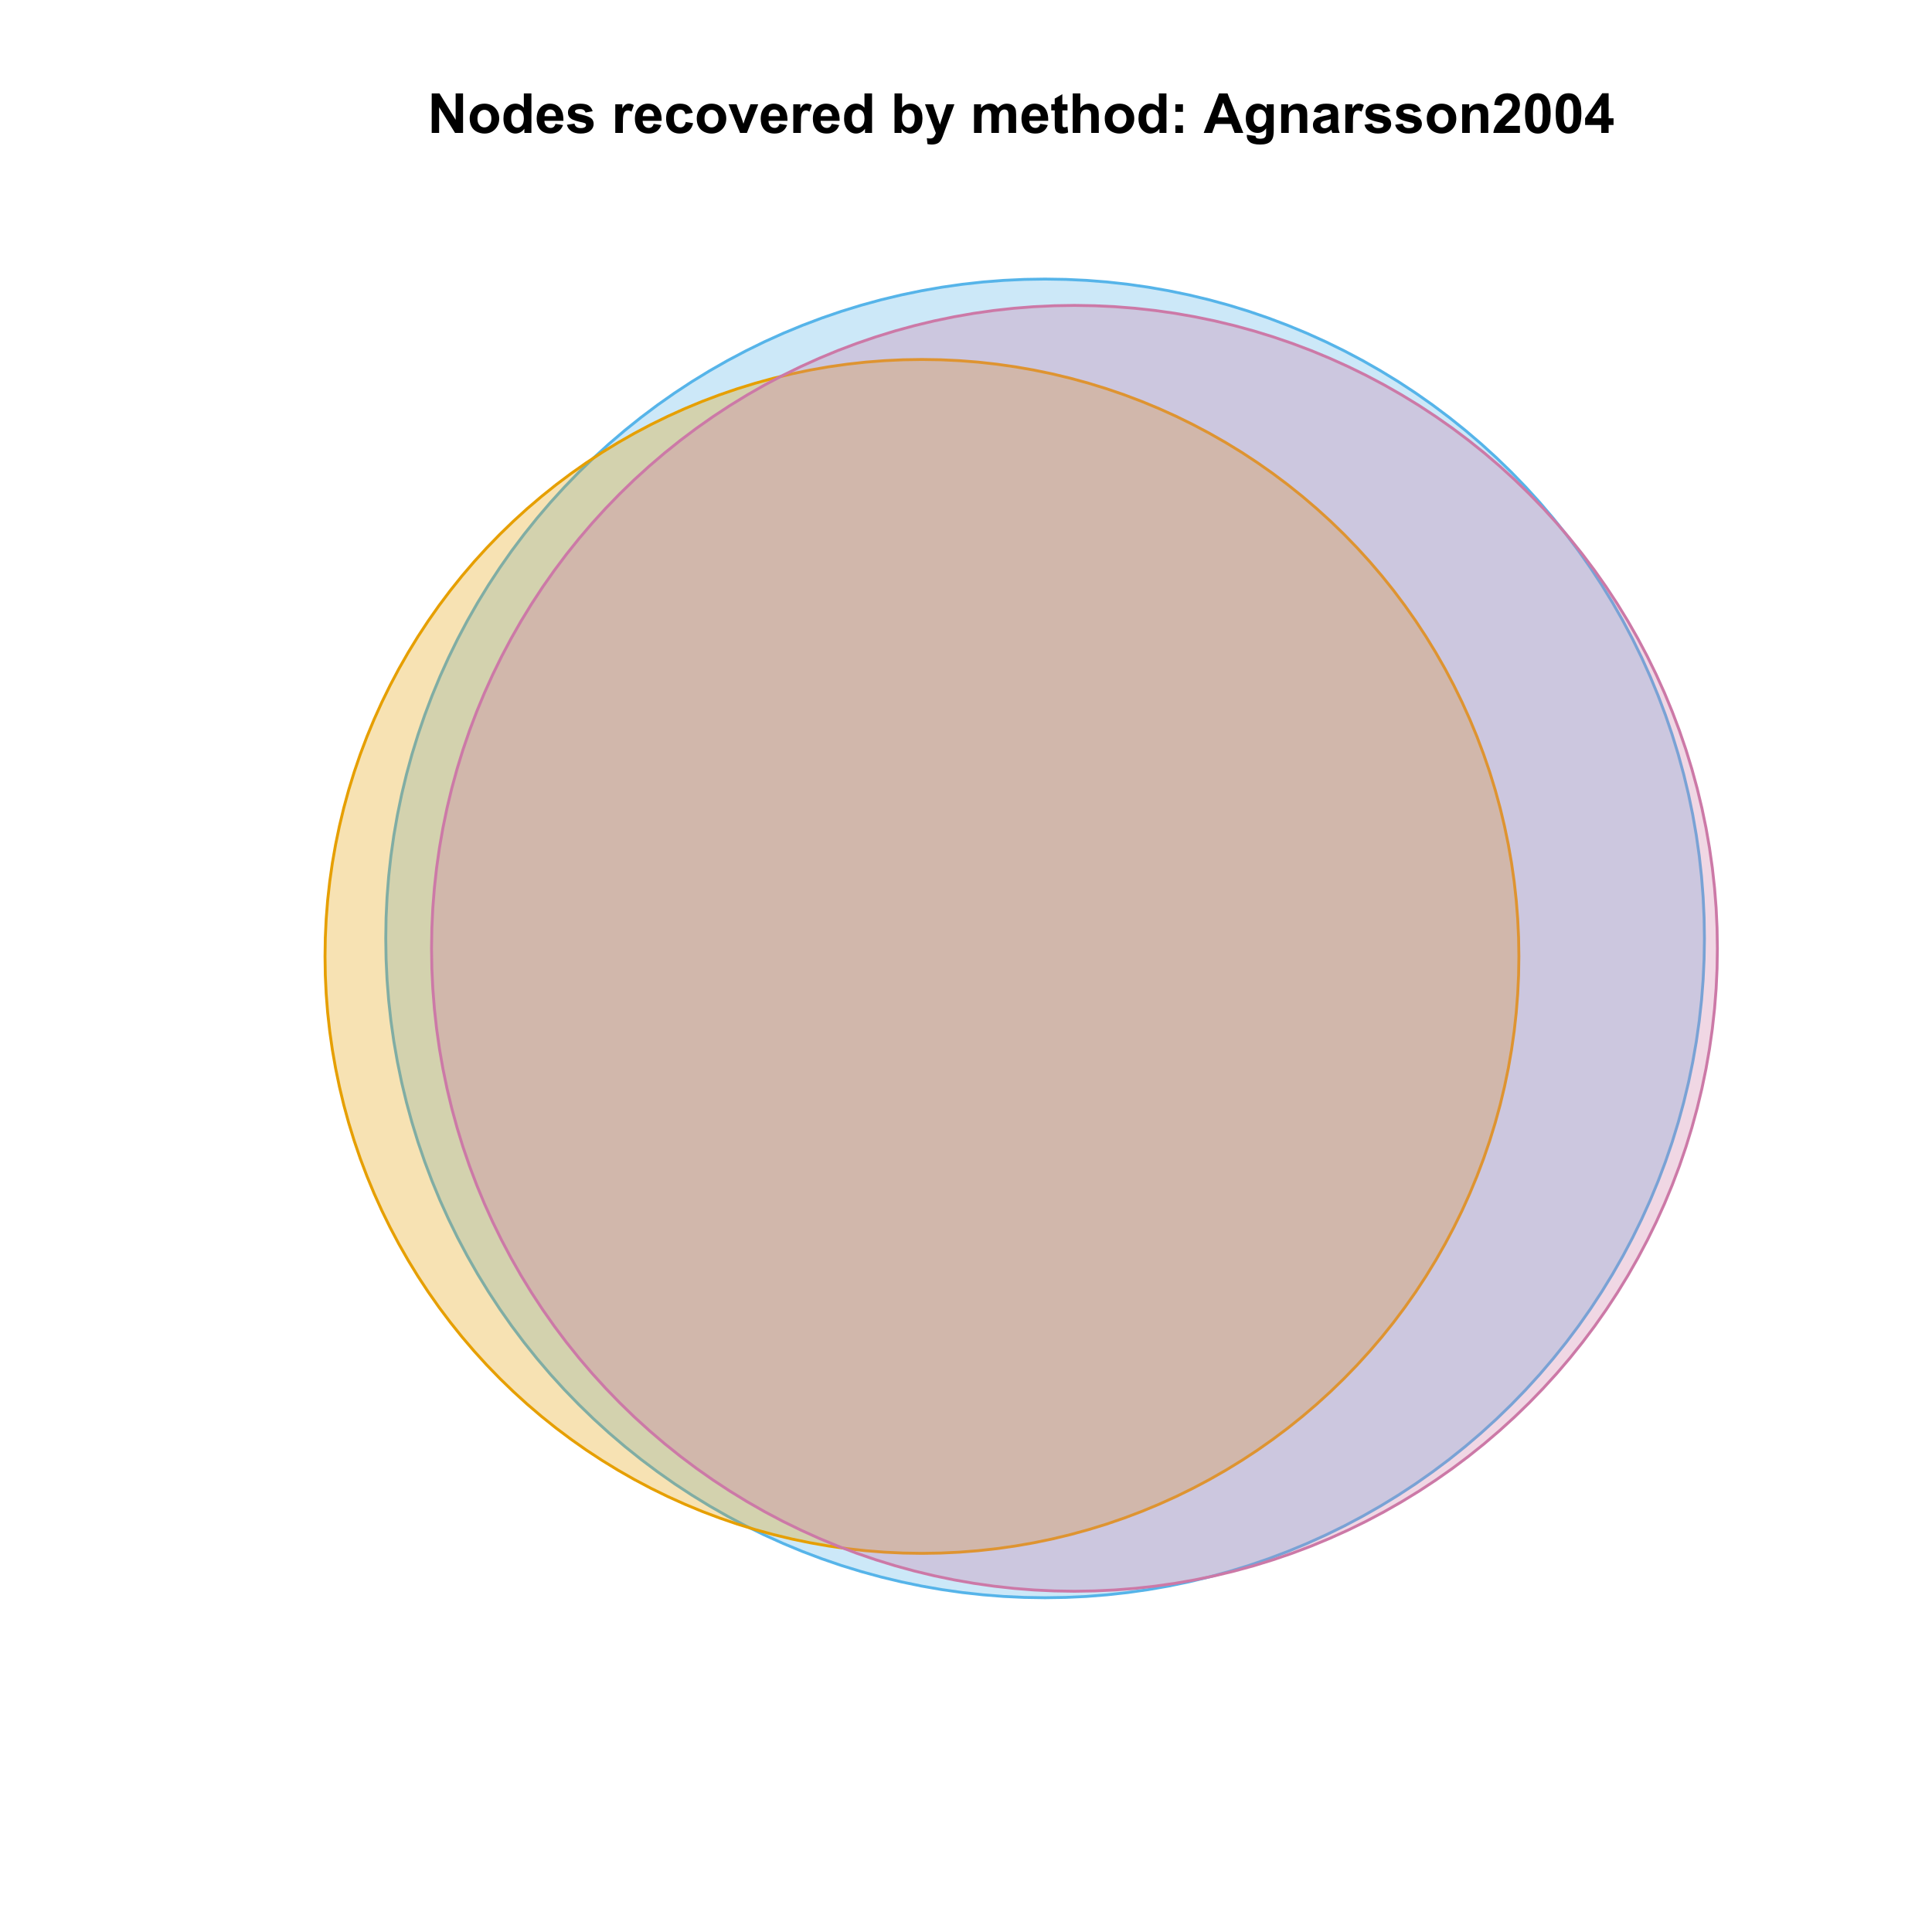 <?xml version="1.0" encoding="UTF-8"?>
<svg xmlns="http://www.w3.org/2000/svg" xmlns:xlink="http://www.w3.org/1999/xlink" width="504pt" height="504pt" viewBox="0 0 504 504" version="1.1">
<defs>
<g>
<symbol overflow="visible" id="glyph0-0">
<path style="stroke:none;" d="M 1.07 0 L 1.07 -10.309 L 3.094 -10.309 L 7.312 -3.426 L 7.312 -10.309 L 9.246 -10.309 L 9.246 0 L 7.156 0 L 3.004 -6.723 L 3.004 0 Z M 1.07 0 "/>
</symbol>
<symbol overflow="visible" id="glyph0-1">
<path style="stroke:none;" d="M 0.578 -3.84 C 0.574 -4.492 0.734 -5.129 1.062 -5.742 C 1.383 -6.355 1.84 -6.824 2.434 -7.148 C 3.023 -7.473 3.688 -7.633 4.422 -7.637 C 5.551 -7.633 6.477 -7.266 7.199 -6.535 C 7.918 -5.797 8.277 -4.871 8.281 -3.754 C 8.277 -2.621 7.914 -1.684 7.188 -0.945 C 6.457 -0.203 5.539 0.164 4.438 0.168 C 3.75 0.164 3.098 0.012 2.477 -0.293 C 1.855 -0.602 1.383 -1.055 1.062 -1.652 C 0.734 -2.25 0.574 -2.977 0.578 -3.84 Z M 2.602 -3.734 C 2.602 -2.988 2.777 -2.422 3.129 -2.031 C 3.48 -1.637 3.914 -1.441 4.43 -1.441 C 4.945 -1.441 5.375 -1.637 5.727 -2.031 C 6.07 -2.422 6.246 -2.992 6.25 -3.746 C 6.246 -4.473 6.07 -5.035 5.727 -5.434 C 5.375 -5.824 4.945 -6.023 4.43 -6.027 C 3.914 -6.023 3.48 -5.824 3.129 -5.434 C 2.777 -5.035 2.602 -4.469 2.602 -3.734 Z M 2.602 -3.734 "/>
</symbol>
<symbol overflow="visible" id="glyph0-2">
<path style="stroke:none;" d="M 7.883 0 L 6.047 0 L 6.047 -1.098 C 5.742 -0.668 5.379 -0.352 4.965 -0.145 C 4.547 0.062 4.129 0.164 3.711 0.168 C 2.852 0.164 2.117 -0.18 1.508 -0.867 C 0.891 -1.559 0.586 -2.523 0.59 -3.762 C 0.586 -5.027 0.883 -5.988 1.48 -6.648 C 2.074 -7.305 2.828 -7.633 3.742 -7.637 C 4.574 -7.633 5.297 -7.285 5.906 -6.594 L 5.906 -10.309 L 7.883 -10.309 Z M 2.609 -3.895 C 2.605 -3.094 2.715 -2.516 2.938 -2.164 C 3.254 -1.645 3.699 -1.387 4.273 -1.391 C 4.727 -1.387 5.113 -1.582 5.434 -1.969 C 5.75 -2.355 5.91 -2.934 5.914 -3.707 C 5.91 -4.562 5.758 -5.18 5.449 -5.559 C 5.137 -5.934 4.738 -6.121 4.262 -6.125 C 3.789 -6.121 3.398 -5.938 3.082 -5.566 C 2.766 -5.191 2.605 -4.633 2.609 -3.895 Z M 2.609 -3.895 "/>
</symbol>
<symbol overflow="visible" id="glyph0-3">
<path style="stroke:none;" d="M 5.359 -2.375 L 7.328 -2.047 C 7.07 -1.32 6.668 -0.773 6.125 -0.398 C 5.578 -0.023 4.898 0.164 4.078 0.168 C 2.777 0.164 1.816 -0.258 1.195 -1.105 C 0.703 -1.781 0.457 -2.637 0.457 -3.676 C 0.457 -4.91 0.777 -5.883 1.426 -6.586 C 2.07 -7.285 2.891 -7.633 3.883 -7.637 C 4.988 -7.633 5.863 -7.266 6.508 -6.535 C 7.148 -5.797 7.457 -4.676 7.434 -3.164 L 2.48 -3.164 C 2.492 -2.578 2.652 -2.121 2.961 -1.797 C 3.262 -1.469 3.641 -1.305 4.098 -1.309 C 4.402 -1.305 4.664 -1.391 4.879 -1.559 C 5.086 -1.727 5.246 -1.996 5.359 -2.375 Z M 5.469 -4.375 C 5.453 -4.941 5.309 -5.375 5.027 -5.676 C 4.746 -5.973 4.402 -6.121 4 -6.125 C 3.566 -6.121 3.211 -5.965 2.934 -5.652 C 2.648 -5.336 2.508 -4.91 2.516 -4.375 Z M 5.469 -4.375 "/>
</symbol>
<symbol overflow="visible" id="glyph0-4">
<path style="stroke:none;" d="M 0.336 -2.129 L 2.32 -2.434 C 2.402 -2.043 2.57 -1.75 2.832 -1.555 C 3.086 -1.352 3.449 -1.254 3.918 -1.258 C 4.426 -1.254 4.809 -1.348 5.07 -1.539 C 5.238 -1.668 5.324 -1.844 5.328 -2.066 C 5.324 -2.215 5.277 -2.34 5.188 -2.441 C 5.086 -2.531 4.867 -2.617 4.527 -2.699 C 2.93 -3.047 1.918 -3.367 1.496 -3.664 C 0.902 -4.062 0.609 -4.625 0.613 -5.344 C 0.609 -5.988 0.863 -6.531 1.379 -6.973 C 1.887 -7.414 2.68 -7.633 3.754 -7.637 C 4.773 -7.633 5.531 -7.469 6.031 -7.137 C 6.523 -6.801 6.867 -6.309 7.059 -5.66 L 5.195 -5.316 C 5.113 -5.602 4.961 -5.824 4.742 -5.98 C 4.516 -6.133 4.199 -6.211 3.789 -6.215 C 3.266 -6.211 2.895 -6.137 2.672 -5.996 C 2.52 -5.891 2.441 -5.758 2.445 -5.598 C 2.441 -5.453 2.508 -5.336 2.645 -5.238 C 2.816 -5.105 3.434 -4.918 4.488 -4.684 C 5.539 -4.441 6.273 -4.148 6.695 -3.805 C 7.105 -3.449 7.312 -2.961 7.312 -2.336 C 7.312 -1.648 7.023 -1.059 6.453 -0.57 C 5.879 -0.078 5.035 0.164 3.918 0.168 C 2.898 0.164 2.094 -0.039 1.5 -0.449 C 0.906 -0.859 0.516 -1.418 0.336 -2.129 Z M 0.336 -2.129 "/>
</symbol>
<symbol overflow="visible" id="glyph0-5">
<path style="stroke:none;" d=""/>
</symbol>
<symbol overflow="visible" id="glyph0-6">
<path style="stroke:none;" d="M 2.926 0 L 0.949 0 L 0.949 -7.469 L 2.785 -7.469 L 2.785 -6.406 C 3.094 -6.902 3.375 -7.234 3.629 -7.395 C 3.879 -7.555 4.164 -7.633 4.484 -7.637 C 4.93 -7.633 5.363 -7.508 5.785 -7.262 L 5.176 -5.539 C 4.84 -5.75 4.531 -5.859 4.246 -5.863 C 3.969 -5.859 3.734 -5.781 3.543 -5.633 C 3.348 -5.477 3.195 -5.203 3.09 -4.809 C 2.977 -4.406 2.922 -3.57 2.926 -2.305 Z M 2.926 0 "/>
</symbol>
<symbol overflow="visible" id="glyph0-7">
<path style="stroke:none;" d="M 7.543 -5.258 L 5.598 -4.906 C 5.527 -5.293 5.379 -5.586 5.148 -5.785 C 4.914 -5.98 4.613 -6.082 4.246 -6.082 C 3.75 -6.082 3.355 -5.91 3.066 -5.57 C 2.77 -5.23 2.625 -4.664 2.629 -3.867 C 2.625 -2.98 2.773 -2.352 3.074 -1.988 C 3.371 -1.621 3.77 -1.441 4.273 -1.441 C 4.645 -1.441 4.953 -1.547 5.195 -1.762 C 5.434 -1.973 5.602 -2.34 5.703 -2.863 L 7.645 -2.531 C 7.438 -1.641 7.051 -0.965 6.48 -0.512 C 5.91 -0.059 5.145 0.164 4.184 0.168 C 3.09 0.164 2.219 -0.176 1.57 -0.863 C 0.922 -1.551 0.598 -2.508 0.598 -3.727 C 0.598 -4.957 0.922 -5.914 1.574 -6.605 C 2.223 -7.289 3.105 -7.633 4.219 -7.637 C 5.125 -7.633 5.848 -7.438 6.387 -7.047 C 6.922 -6.652 7.305 -6.055 7.543 -5.258 Z M 7.543 -5.258 "/>
</symbol>
<symbol overflow="visible" id="glyph0-8">
<path style="stroke:none;" d="M 3.086 0 L 0.078 -7.469 L 2.152 -7.469 L 3.559 -3.656 L 3.965 -2.383 C 4.07 -2.703 4.137 -2.918 4.168 -3.023 C 4.23 -3.234 4.301 -3.445 4.379 -3.656 L 5.801 -7.469 L 7.832 -7.469 L 4.867 0 Z M 3.086 0 "/>
</symbol>
<symbol overflow="visible" id="glyph0-9">
<path style="stroke:none;" d="M 0.949 0 L 0.949 -10.309 L 2.926 -10.309 L 2.926 -6.594 C 3.531 -7.285 4.254 -7.633 5.09 -7.637 C 5.996 -7.633 6.75 -7.305 7.348 -6.648 C 7.941 -5.988 8.238 -5.043 8.242 -3.812 C 8.238 -2.535 7.934 -1.551 7.328 -0.863 C 6.719 -0.176 5.98 0.164 5.117 0.168 C 4.688 0.164 4.27 0.059 3.855 -0.152 C 3.441 -0.363 3.082 -0.676 2.785 -1.098 L 2.785 0 Z M 2.91 -3.895 C 2.906 -3.117 3.027 -2.547 3.277 -2.18 C 3.613 -1.652 4.07 -1.387 4.641 -1.391 C 5.074 -1.387 5.445 -1.574 5.754 -1.949 C 6.059 -2.32 6.211 -2.906 6.215 -3.711 C 6.211 -4.562 6.055 -5.18 5.75 -5.559 C 5.438 -5.934 5.043 -6.121 4.562 -6.125 C 4.086 -6.121 3.691 -5.938 3.379 -5.57 C 3.062 -5.199 2.906 -4.641 2.91 -3.895 Z M 2.91 -3.895 "/>
</symbol>
<symbol overflow="visible" id="glyph0-10">
<path style="stroke:none;" d="M 0.098 -7.469 L 2.199 -7.469 L 3.988 -2.164 L 5.73 -7.469 L 7.777 -7.469 L 5.141 -0.281 L 4.668 1.02 C 4.492 1.453 4.328 1.785 4.172 2.016 C 4.016 2.246 3.832 2.434 3.629 2.578 C 3.422 2.719 3.172 2.828 2.879 2.91 C 2.578 2.988 2.242 3.027 1.871 3.031 C 1.488 3.027 1.117 2.988 0.754 2.91 L 0.578 1.363 C 0.883 1.422 1.16 1.453 1.414 1.457 C 1.867 1.453 2.207 1.316 2.43 1.051 C 2.648 0.777 2.816 0.434 2.938 0.02 Z M 0.098 -7.469 "/>
</symbol>
<symbol overflow="visible" id="glyph0-11">
<path style="stroke:none;" d="M 0.887 -7.469 L 2.707 -7.469 L 2.707 -6.449 C 3.355 -7.238 4.129 -7.633 5.035 -7.637 C 5.508 -7.633 5.922 -7.535 6.277 -7.34 C 6.625 -7.141 6.914 -6.844 7.145 -6.449 C 7.469 -6.844 7.824 -7.141 8.203 -7.34 C 8.582 -7.535 8.988 -7.633 9.422 -7.637 C 9.969 -7.633 10.43 -7.523 10.812 -7.301 C 11.188 -7.078 11.473 -6.75 11.664 -6.32 C 11.797 -6 11.863 -5.484 11.867 -4.773 L 11.867 0 L 9.895 0 L 9.895 -4.27 C 9.891 -5.008 9.82 -5.484 9.688 -5.703 C 9.5 -5.98 9.219 -6.121 8.844 -6.125 C 8.562 -6.121 8.305 -6.039 8.062 -5.871 C 7.82 -5.699 7.645 -5.449 7.535 -5.129 C 7.426 -4.801 7.371 -4.289 7.375 -3.586 L 7.375 0 L 5.398 0 L 5.398 -4.094 C 5.395 -4.816 5.359 -5.285 5.293 -5.5 C 5.219 -5.707 5.109 -5.863 4.965 -5.969 C 4.816 -6.07 4.617 -6.121 4.367 -6.125 C 4.059 -6.121 3.785 -6.039 3.543 -5.879 C 3.297 -5.711 3.121 -5.477 3.02 -5.168 C 2.91 -4.855 2.859 -4.34 2.863 -3.629 L 2.863 0 L 0.887 0 Z M 0.887 -7.469 "/>
</symbol>
<symbol overflow="visible" id="glyph0-12">
<path style="stroke:none;" d="M 4.457 -7.469 L 4.457 -5.891 L 3.109 -5.891 L 3.109 -2.883 C 3.105 -2.273 3.117 -1.918 3.145 -1.816 C 3.168 -1.715 3.227 -1.629 3.32 -1.566 C 3.41 -1.496 3.523 -1.465 3.656 -1.469 C 3.836 -1.465 4.098 -1.527 4.449 -1.66 L 4.621 -0.125 C 4.156 0.07 3.637 0.164 3.059 0.168 C 2.699 0.164 2.375 0.105 2.094 -0.012 C 1.805 -0.129 1.598 -0.281 1.465 -0.473 C 1.332 -0.66 1.238 -0.918 1.188 -1.246 C 1.145 -1.473 1.125 -1.938 1.125 -2.637 L 1.125 -5.891 L 0.219 -5.891 L 0.219 -7.469 L 1.125 -7.469 L 1.125 -8.949 L 3.109 -10.105 L 3.109 -7.469 Z M 4.457 -7.469 "/>
</symbol>
<symbol overflow="visible" id="glyph0-13">
<path style="stroke:none;" d="M 3.004 -10.309 L 3.004 -6.52 C 3.637 -7.262 4.398 -7.633 5.289 -7.637 C 5.738 -7.633 6.148 -7.551 6.516 -7.383 C 6.883 -7.211 7.156 -6.992 7.344 -6.734 C 7.523 -6.469 7.652 -6.18 7.723 -5.863 C 7.789 -5.543 7.82 -5.047 7.824 -4.379 L 7.824 0 L 5.852 0 L 5.852 -3.945 C 5.848 -4.723 5.809 -5.219 5.738 -5.434 C 5.66 -5.641 5.527 -5.809 5.34 -5.938 C 5.145 -6.059 4.906 -6.121 4.625 -6.125 C 4.293 -6.121 4 -6.043 3.746 -5.883 C 3.484 -5.723 3.297 -5.48 3.18 -5.164 C 3.059 -4.84 3 -4.367 3.004 -3.742 L 3.004 0 L 1.027 0 L 1.027 -10.309 Z M 3.004 -10.309 "/>
</symbol>
<symbol overflow="visible" id="glyph0-14">
<path style="stroke:none;" d="M 1.414 -5.492 L 1.414 -7.469 L 3.391 -7.469 L 3.391 -5.492 Z M 1.414 0 L 1.414 -1.977 L 3.391 -1.977 L 3.391 0 Z M 1.414 0 "/>
</symbol>
<symbol overflow="visible" id="glyph0-15">
<path style="stroke:none;" d="M 10.344 0 L 8.078 0 L 7.18 -2.34 L 3.059 -2.34 L 2.207 0 L 0 0 L 4.016 -10.309 L 6.215 -10.309 Z M 6.512 -4.078 L 5.09 -7.902 L 3.699 -4.078 Z M 6.512 -4.078 "/>
</symbol>
<symbol overflow="visible" id="glyph0-16">
<path style="stroke:none;" d="M 0.852 0.492 L 3.109 0.766 C 3.145 1.027 3.23 1.207 3.367 1.309 C 3.551 1.445 3.848 1.516 4.254 1.52 C 4.77 1.516 5.156 1.438 5.414 1.285 C 5.586 1.18 5.715 1.016 5.809 0.789 C 5.863 0.621 5.895 0.32 5.898 -0.121 L 5.898 -1.211 C 5.305 -0.402 4.559 0 3.664 0 C 2.656 0 1.863 -0.422 1.281 -1.273 C 0.816 -1.938 0.586 -2.773 0.59 -3.777 C 0.586 -5.023 0.887 -5.98 1.492 -6.645 C 2.094 -7.305 2.844 -7.633 3.742 -7.637 C 4.66 -7.633 5.422 -7.227 6.027 -6.418 L 6.027 -7.469 L 7.875 -7.469 L 7.875 -0.766 C 7.875 0.113 7.801 0.77 7.656 1.207 C 7.508 1.645 7.305 1.984 7.043 2.234 C 6.781 2.48 6.43 2.676 5.992 2.82 C 5.551 2.957 4.996 3.027 4.332 3.031 C 3.062 3.027 2.164 2.812 1.637 2.379 C 1.105 1.945 0.844 1.395 0.844 0.73 C 0.844 0.664 0.844 0.586 0.852 0.492 Z M 2.617 -3.887 C 2.613 -3.09 2.766 -2.512 3.074 -2.148 C 3.379 -1.777 3.758 -1.594 4.211 -1.598 C 4.691 -1.594 5.098 -1.781 5.434 -2.16 C 5.762 -2.535 5.93 -3.094 5.934 -3.84 C 5.93 -4.609 5.77 -5.184 5.453 -5.562 C 5.133 -5.934 4.73 -6.121 4.246 -6.125 C 3.77 -6.121 3.379 -5.938 3.074 -5.57 C 2.766 -5.199 2.613 -4.637 2.617 -3.887 Z M 2.617 -3.887 "/>
</symbol>
<symbol overflow="visible" id="glyph0-17">
<path style="stroke:none;" d="M 7.824 0 L 5.852 0 L 5.852 -3.812 C 5.848 -4.613 5.805 -5.133 5.723 -5.375 C 5.637 -5.609 5.5 -5.793 5.312 -5.926 C 5.121 -6.055 4.891 -6.121 4.625 -6.125 C 4.281 -6.121 3.977 -6.027 3.703 -5.844 C 3.43 -5.652 3.242 -5.406 3.145 -5.098 C 3.043 -4.785 2.992 -4.211 2.996 -3.383 L 2.996 0 L 1.02 0 L 1.02 -7.469 L 2.855 -7.469 L 2.855 -6.371 C 3.504 -7.211 4.324 -7.633 5.316 -7.637 C 5.746 -7.633 6.145 -7.555 6.508 -7.398 C 6.867 -7.238 7.141 -7.039 7.328 -6.797 C 7.512 -6.555 7.641 -6.277 7.715 -5.969 C 7.785 -5.656 7.82 -5.215 7.824 -4.641 Z M 7.824 0 "/>
</symbol>
<symbol overflow="visible" id="glyph0-18">
<path style="stroke:none;" d="M 2.512 -5.188 L 0.719 -5.512 C 0.918 -6.23 1.266 -6.766 1.758 -7.113 C 2.25 -7.461 2.98 -7.633 3.953 -7.637 C 4.832 -7.633 5.488 -7.531 5.918 -7.324 C 6.348 -7.113 6.648 -6.848 6.828 -6.527 C 7 -6.207 7.09 -5.617 7.094 -4.762 L 7.074 -2.453 C 7.07 -1.793 7.102 -1.309 7.168 -1 C 7.227 -0.688 7.348 -0.355 7.523 0 L 5.57 0 C 5.516 -0.129 5.453 -0.32 5.379 -0.582 C 5.344 -0.695 5.32 -0.773 5.309 -0.816 C 4.969 -0.484 4.605 -0.238 4.223 -0.078 C 3.836 0.086 3.426 0.164 2.996 0.168 C 2.223 0.164 1.617 -0.043 1.176 -0.457 C 0.73 -0.871 0.508 -1.398 0.512 -2.039 C 0.508 -2.461 0.609 -2.836 0.812 -3.168 C 1.012 -3.496 1.293 -3.75 1.66 -3.926 C 2.02 -4.102 2.547 -4.254 3.234 -4.387 C 4.156 -4.559 4.793 -4.719 5.152 -4.871 L 5.152 -5.07 C 5.148 -5.445 5.055 -5.719 4.871 -5.883 C 4.68 -6.043 4.328 -6.121 3.812 -6.125 C 3.457 -6.121 3.184 -6.055 2.988 -5.918 C 2.789 -5.777 2.629 -5.531 2.512 -5.188 Z M 5.152 -3.586 C 4.895 -3.5 4.496 -3.398 3.949 -3.285 C 3.402 -3.164 3.043 -3.047 2.875 -2.938 C 2.613 -2.75 2.484 -2.52 2.488 -2.242 C 2.484 -1.965 2.586 -1.727 2.797 -1.523 C 3 -1.32 3.266 -1.219 3.586 -1.223 C 3.941 -1.219 4.281 -1.336 4.605 -1.574 C 4.844 -1.75 5 -1.969 5.078 -2.23 C 5.125 -2.395 5.148 -2.715 5.152 -3.191 Z M 5.152 -3.586 "/>
</symbol>
<symbol overflow="visible" id="glyph0-19">
<path style="stroke:none;" d="M 7.285 -1.836 L 7.285 0 L 0.359 0 C 0.43 -0.691 0.656 -1.348 1.035 -1.969 C 1.406 -2.59 2.145 -3.414 3.254 -4.445 C 4.141 -5.27 4.688 -5.832 4.895 -6.133 C 5.16 -6.535 5.297 -6.938 5.301 -7.34 C 5.297 -7.777 5.18 -8.117 4.945 -8.355 C 4.707 -8.59 4.379 -8.707 3.965 -8.711 C 3.551 -8.707 3.223 -8.582 2.98 -8.336 C 2.734 -8.086 2.594 -7.676 2.559 -7.102 L 0.59 -7.297 C 0.703 -8.383 1.07 -9.164 1.691 -9.641 C 2.309 -10.109 3.082 -10.348 4.016 -10.352 C 5.027 -10.348 5.828 -10.074 6.41 -9.527 C 6.992 -8.977 7.281 -8.293 7.285 -7.48 C 7.281 -7.016 7.199 -6.574 7.035 -6.156 C 6.867 -5.734 6.602 -5.293 6.242 -4.836 C 6 -4.527 5.57 -4.09 4.949 -3.52 C 4.324 -2.945 3.93 -2.566 3.766 -2.383 C 3.598 -2.191 3.461 -2.008 3.359 -1.836 Z M 7.285 -1.836 "/>
</symbol>
<symbol overflow="visible" id="glyph0-20">
<path style="stroke:none;" d="M 3.953 -10.352 C 4.949 -10.348 5.73 -9.992 6.293 -9.281 C 6.961 -8.438 7.293 -7.035 7.297 -5.082 C 7.293 -3.129 6.957 -1.73 6.285 -0.879 C 5.727 -0.176 4.949 0.176 3.953 0.176 C 2.945 0.176 2.137 -0.207 1.523 -0.98 C 0.91 -1.746 0.602 -3.121 0.605 -5.105 C 0.602 -7.043 0.941 -8.441 1.617 -9.297 C 2.172 -9.996 2.949 -10.348 3.953 -10.352 Z M 3.953 -8.711 C 3.711 -8.707 3.496 -8.629 3.312 -8.48 C 3.121 -8.324 2.977 -8.055 2.875 -7.664 C 2.738 -7.152 2.672 -6.289 2.672 -5.082 C 2.672 -3.871 2.73 -3.043 2.855 -2.59 C 2.973 -2.137 3.129 -1.836 3.316 -1.688 C 3.5 -1.535 3.711 -1.457 3.953 -1.461 C 4.188 -1.457 4.398 -1.535 4.59 -1.688 C 4.773 -1.84 4.922 -2.113 5.027 -2.512 C 5.16 -3.016 5.227 -3.871 5.23 -5.082 C 5.227 -6.289 5.164 -7.121 5.047 -7.574 C 4.922 -8.023 4.77 -8.324 4.586 -8.48 C 4.398 -8.629 4.188 -8.707 3.953 -8.711 Z M 3.953 -8.711 "/>
</symbol>
<symbol overflow="visible" id="glyph0-21">
<path style="stroke:none;" d="M 4.484 0 L 4.484 -2.074 L 0.266 -2.074 L 0.266 -3.805 L 4.738 -10.352 L 6.398 -10.352 L 6.398 -3.812 L 7.68 -3.812 L 7.68 -2.074 L 6.398 -2.074 L 6.398 0 Z M 4.484 -3.812 L 4.484 -7.332 L 2.117 -3.812 Z M 4.484 -3.812 "/>
</symbol>
</g>
<clipPath id="clip1">
  <path d="M 59.039 59.039 L 474.758 59.039 L 474.758 431.559 L 59.039 431.559 Z M 59.039 59.039 "/>
</clipPath>
</defs>
<g id="surface6">
<rect x="0" y="0" width="504" height="504" style="fill:rgb(100%,100%,100%);fill-opacity:1;stroke:none;"/>
<g clip-path="url(#clip1)" clip-rule="nonzero">
<path style="fill-rule:nonzero;fill:rgb(33.725%,70.588%,91.373%);fill-opacity:0.298;stroke-width:0.75;stroke-linecap:round;stroke-linejoin:round;stroke:rgb(33.725%,70.588%,91.373%);stroke-opacity:1;stroke-miterlimit:10;" d="M 444.547 239.398 L 444.293 234 L 443.871 228.613 L 443.277 223.242 L 442.516 217.895 L 441.586 212.57 L 440.492 207.281 L 439.23 202.023 L 437.805 196.812 L 436.215 191.648 L 434.465 186.535 L 432.555 181.484 L 430.488 176.492 L 428.262 171.566 L 425.887 166.715 L 423.359 161.938 L 420.68 157.246 L 417.855 152.637 L 414.891 148.121 L 411.785 143.699 L 408.539 139.379 L 405.16 135.164 L 401.652 131.055 L 398.016 127.059 L 394.254 123.176 L 390.375 119.418 L 386.379 115.781 L 382.27 112.273 L 378.055 108.895 L 373.73 105.648 L 369.312 102.543 L 364.797 99.574 L 360.188 96.754 L 355.496 94.074 L 350.719 91.547 L 345.867 89.168 L 340.941 86.945 L 335.949 84.879 L 330.895 82.969 L 325.785 81.219 L 320.621 79.629 L 315.406 78.203 L 310.152 76.941 L 304.863 75.848 L 299.539 74.918 L 294.191 74.156 L 288.82 73.562 L 283.434 73.141 L 278.035 72.887 L 272.633 72.801 L 267.23 72.887 L 261.832 73.141 L 256.445 73.562 L 251.074 74.156 L 245.727 74.918 L 240.402 75.848 L 235.113 76.941 L 229.859 78.203 L 224.648 79.629 L 219.48 81.219 L 214.371 82.969 L 209.316 84.879 L 204.324 86.945 L 199.398 89.168 L 194.547 91.547 L 189.77 94.074 L 185.078 96.754 L 180.473 99.574 L 175.953 102.543 L 171.535 105.648 L 167.215 108.895 L 162.996 112.273 L 158.887 115.781 L 154.891 119.418 L 151.012 123.176 L 147.25 127.059 L 143.613 131.055 L 140.105 135.164 L 136.727 139.379 L 133.48 143.699 L 130.375 148.121 L 127.41 152.637 L 124.586 157.246 L 121.91 161.938 L 119.379 166.715 L 117.004 171.566 L 114.777 176.492 L 112.711 181.484 L 110.801 186.535 L 109.051 191.648 L 107.461 196.812 L 106.035 202.023 L 104.773 207.281 L 103.68 212.57 L 102.75 217.895 L 101.988 223.242 L 101.395 228.613 L 100.973 234 L 100.719 239.398 L 100.633 244.801 L 100.719 250.203 L 100.973 255.602 L 101.395 260.988 L 101.988 266.355 L 102.75 271.707 L 103.68 277.031 L 104.773 282.32 L 106.035 287.574 L 107.461 292.785 L 109.051 297.949 L 110.801 303.062 L 112.711 308.117 L 114.777 313.109 L 117.004 318.035 L 119.379 322.887 L 121.91 327.66 L 124.586 332.355 L 127.41 336.961 L 130.375 341.477 L 133.48 345.898 L 136.727 350.219 L 140.105 354.438 L 143.613 358.547 L 147.25 362.543 L 151.012 366.422 L 154.891 370.184 L 158.887 373.82 L 162.996 377.328 L 167.215 380.707 L 171.535 383.949 L 175.953 387.059 L 180.473 390.023 L 185.078 392.848 L 189.77 395.523 L 194.547 398.055 L 199.398 400.43 L 204.324 402.652 L 209.316 404.723 L 214.371 406.633 L 219.48 408.383 L 224.648 409.969 L 229.859 411.395 L 235.113 412.656 L 240.402 413.754 L 245.727 414.684 L 251.074 415.445 L 256.445 416.035 L 261.832 416.461 L 267.23 416.715 L 272.633 416.801 L 278.035 416.715 L 283.434 416.461 L 288.82 416.035 L 294.191 415.445 L 299.539 414.684 L 304.863 413.754 L 310.152 412.656 L 315.406 411.395 L 320.621 409.969 L 325.785 408.383 L 330.895 406.633 L 335.949 404.723 L 340.941 402.652 L 345.867 400.43 L 350.719 398.055 L 355.496 395.523 L 360.188 392.848 L 364.797 390.023 L 369.312 387.059 L 373.73 383.949 L 378.055 380.707 L 382.27 377.328 L 386.379 373.82 L 390.375 370.184 L 394.254 366.422 L 398.016 362.543 L 401.652 358.547 L 405.16 354.438 L 408.539 350.219 L 411.785 345.898 L 414.891 341.477 L 417.855 336.961 L 420.68 332.355 L 423.359 327.66 L 425.887 322.887 L 428.262 318.035 L 430.488 313.109 L 432.555 308.117 L 434.465 303.062 L 436.215 297.949 L 437.805 292.785 L 439.23 287.574 L 440.492 282.32 L 441.586 277.031 L 442.516 271.707 L 443.277 266.355 L 443.871 260.988 L 444.293 255.602 L 444.547 250.203 L 444.633 244.801 Z M 444.547 239.398 "/>
<path style="fill-rule:nonzero;fill:rgb(90.196%,62.353%,0%);fill-opacity:0.298;stroke-width:0.75;stroke-linecap:round;stroke-linejoin:round;stroke:rgb(90.196%,62.353%,0%);stroke-opacity:1;stroke-miterlimit:10;" d="M 396.152 244.609 L 395.922 239.723 L 395.539 234.848 L 395.004 229.984 L 394.312 225.141 L 393.473 220.32 L 392.48 215.531 L 391.34 210.773 L 390.047 206.055 L 388.609 201.379 L 387.023 196.754 L 385.297 192.176 L 383.422 187.656 L 381.41 183.199 L 379.258 178.805 L 376.969 174.48 L 374.543 170.23 L 371.988 166.062 L 369.305 161.973 L 366.488 157.969 L 363.555 154.059 L 360.496 150.242 L 357.316 146.52 L 354.023 142.902 L 350.621 139.391 L 347.109 135.984 L 343.488 132.691 L 339.77 129.516 L 335.953 126.457 L 332.039 123.52 L 328.039 120.707 L 323.949 118.02 L 319.777 115.465 L 315.527 113.043 L 311.203 110.754 L 306.812 108.602 L 302.352 106.586 L 297.832 104.715 L 293.258 102.984 L 288.629 101.402 L 283.953 99.961 L 279.234 98.672 L 274.477 97.531 L 269.688 96.539 L 264.867 95.695 L 260.027 95.008 L 255.164 94.469 L 250.285 94.086 L 245.398 93.855 L 240.508 93.781 L 235.617 93.855 L 230.73 94.086 L 225.855 94.469 L 220.992 95.008 L 216.148 95.695 L 211.328 96.539 L 206.539 97.531 L 201.781 98.672 L 197.062 99.961 L 192.387 101.402 L 187.762 102.984 L 183.184 104.715 L 178.664 106.586 L 174.207 108.602 L 169.812 110.754 L 165.488 113.043 L 161.238 115.465 L 157.07 118.02 L 152.98 120.707 L 148.977 123.52 L 145.066 126.457 L 141.25 129.516 L 137.527 132.691 L 133.91 135.984 L 130.398 139.391 L 126.992 142.902 L 123.699 146.52 L 120.523 150.242 L 117.465 154.059 L 114.527 157.969 L 111.715 161.973 L 109.027 166.062 L 106.473 170.23 L 104.051 174.48 L 101.762 178.805 L 99.609 183.199 L 97.594 187.656 L 95.723 192.176 L 93.992 196.754 L 92.41 201.379 L 90.969 206.055 L 89.68 210.773 L 88.539 215.531 L 87.547 220.32 L 86.703 225.141 L 86.016 229.984 L 85.477 234.848 L 85.094 239.723 L 84.863 244.609 L 84.789 249.5 L 84.863 254.391 L 85.094 259.277 L 85.477 264.156 L 86.016 269.02 L 86.703 273.859 L 87.547 278.68 L 88.539 283.469 L 89.68 288.227 L 90.969 292.945 L 92.41 297.621 L 93.992 302.25 L 95.723 306.824 L 97.594 311.344 L 99.609 315.805 L 101.762 320.195 L 104.051 324.52 L 106.473 328.77 L 109.027 332.941 L 111.715 337.031 L 114.527 341.031 L 117.465 344.945 L 120.523 348.762 L 123.699 352.48 L 126.992 356.102 L 130.398 359.613 L 133.91 363.016 L 137.527 366.309 L 141.25 369.488 L 145.066 372.547 L 148.977 375.48 L 152.98 378.297 L 157.07 380.98 L 161.238 383.535 L 165.488 385.961 L 169.812 388.25 L 174.207 390.402 L 178.664 392.414 L 183.184 394.289 L 187.762 396.016 L 192.387 397.602 L 197.062 399.039 L 201.781 400.332 L 206.539 401.473 L 211.328 402.465 L 216.148 403.305 L 220.992 403.996 L 225.855 404.531 L 230.73 404.914 L 235.617 405.145 L 240.508 405.223 L 245.398 405.145 L 250.285 404.914 L 255.164 404.531 L 260.027 403.996 L 264.867 403.305 L 269.688 402.465 L 274.477 401.473 L 279.234 400.332 L 283.953 399.039 L 288.629 397.602 L 293.258 396.016 L 297.832 394.289 L 302.352 392.414 L 306.812 390.402 L 311.203 388.25 L 315.527 385.961 L 319.777 383.535 L 323.949 380.98 L 328.039 378.297 L 332.039 375.48 L 335.953 372.547 L 339.77 369.488 L 343.488 366.309 L 347.109 363.016 L 350.621 359.613 L 354.023 356.102 L 357.316 352.48 L 360.496 348.762 L 363.555 344.945 L 366.488 341.031 L 369.305 337.031 L 371.988 332.941 L 374.543 328.77 L 376.969 324.52 L 379.258 320.195 L 381.41 315.805 L 383.422 311.344 L 385.297 306.824 L 387.023 302.25 L 388.609 297.621 L 390.047 292.945 L 391.34 288.227 L 392.48 283.469 L 393.473 278.68 L 394.312 273.859 L 395.004 269.02 L 395.539 264.156 L 395.922 259.277 L 396.152 254.391 L 396.23 249.5 Z M 396.152 244.609 "/>
<path style="fill-rule:nonzero;fill:rgb(80%,47.451%,65.49%);fill-opacity:0.298;stroke-width:0.75;stroke-linecap:round;stroke-linejoin:round;stroke:rgb(80%,47.451%,65.49%);stroke-opacity:1;stroke-miterlimit:10;" d="M 447.93 242.121 L 447.684 236.859 L 447.27 231.605 L 446.691 226.371 L 445.949 221.152 L 445.043 215.965 L 443.973 210.805 L 442.742 205.68 L 441.352 200.598 L 439.805 195.562 L 438.098 190.578 L 436.234 185.648 L 434.219 180.781 L 432.051 175.98 L 429.734 171.25 L 427.266 166.594 L 424.656 162.016 L 421.902 157.523 L 419.012 153.121 L 415.98 148.809 L 412.816 144.594 L 409.523 140.484 L 406.102 136.477 L 402.555 132.582 L 398.891 128.797 L 395.105 125.129 L 391.207 121.586 L 387.203 118.164 L 383.09 114.867 L 378.879 111.703 L 374.566 108.676 L 370.164 105.781 L 365.672 103.031 L 361.094 100.418 L 356.438 97.953 L 351.707 95.637 L 346.902 93.469 L 342.035 91.449 L 337.109 89.59 L 332.121 87.883 L 327.086 86.332 L 322.004 84.941 L 316.883 83.711 L 311.723 82.645 L 306.531 81.738 L 301.316 80.996 L 296.078 80.418 L 290.828 80.004 L 285.562 79.758 L 280.297 79.672 L 275.027 79.758 L 269.766 80.004 L 264.512 80.418 L 259.273 80.996 L 254.059 81.738 L 248.867 82.645 L 243.711 83.711 L 238.586 84.941 L 233.504 86.332 L 228.469 87.883 L 223.484 89.59 L 218.555 91.449 L 213.688 93.469 L 208.887 95.637 L 204.152 97.953 L 199.496 100.418 L 194.922 103.031 L 190.43 105.781 L 186.023 108.676 L 181.715 111.703 L 177.5 114.867 L 173.387 118.164 L 169.383 121.586 L 165.484 125.129 L 161.703 128.797 L 158.035 132.582 L 154.488 136.477 L 151.066 140.484 L 147.773 144.594 L 144.609 148.809 L 141.578 153.121 L 138.688 157.523 L 135.934 162.016 L 133.324 166.594 L 130.859 171.25 L 128.539 175.98 L 126.371 180.781 L 124.355 185.648 L 122.492 190.578 L 120.785 195.562 L 119.238 200.598 L 117.848 205.68 L 116.617 210.805 L 115.551 215.965 L 114.645 221.152 L 113.902 226.371 L 113.324 231.605 L 112.91 236.859 L 112.66 242.121 L 112.578 247.391 L 112.66 252.66 L 112.91 257.922 L 113.324 263.176 L 113.902 268.41 L 114.645 273.629 L 115.551 278.816 L 116.617 283.977 L 117.848 289.102 L 119.238 294.184 L 120.785 299.219 L 122.492 304.203 L 124.355 309.133 L 126.371 314 L 128.539 318.801 L 130.859 323.531 L 133.324 328.188 L 135.934 332.766 L 138.688 337.258 L 141.578 341.66 L 144.609 345.973 L 147.773 350.188 L 151.066 354.297 L 154.488 358.305 L 158.035 362.199 L 161.703 365.984 L 165.484 369.652 L 169.383 373.195 L 173.387 376.617 L 177.5 379.914 L 181.715 383.078 L 186.023 386.105 L 190.43 389 L 194.922 391.75 L 199.496 394.363 L 204.152 396.828 L 208.887 399.145 L 213.688 401.312 L 218.555 403.332 L 223.484 405.191 L 228.469 406.898 L 233.504 408.449 L 238.586 409.84 L 243.711 411.07 L 248.867 412.137 L 254.059 413.043 L 259.273 413.785 L 264.512 414.363 L 269.766 414.777 L 275.027 415.023 L 280.297 415.109 L 285.562 415.023 L 290.828 414.777 L 296.078 414.363 L 301.316 413.785 L 306.531 413.043 L 311.723 412.137 L 316.883 411.07 L 322.004 409.84 L 327.086 408.449 L 332.121 406.898 L 337.109 405.191 L 342.035 403.332 L 346.902 401.312 L 351.707 399.145 L 356.438 396.828 L 361.094 394.363 L 365.672 391.75 L 370.164 389 L 374.566 386.105 L 378.879 383.078 L 383.09 379.914 L 387.203 376.617 L 391.207 373.195 L 395.105 369.652 L 398.891 365.984 L 402.555 362.199 L 406.102 358.305 L 409.523 354.297 L 412.816 350.188 L 415.98 345.973 L 419.012 341.66 L 421.902 337.258 L 424.656 332.766 L 427.266 328.188 L 429.734 323.531 L 432.051 318.801 L 434.219 314 L 436.234 309.133 L 438.098 304.203 L 439.805 299.219 L 441.352 294.184 L 442.742 289.102 L 443.973 283.977 L 445.043 278.816 L 445.949 273.629 L 446.691 268.41 L 447.27 263.176 L 447.684 257.922 L 447.93 252.66 L 448.012 247.391 Z M 447.93 242.121 "/>
</g>
<g style="fill:rgb(0%,0%,0%);fill-opacity:1;">
  <use xlink:href="#glyph0-0" x="111.551" y="34.676"/>
  <use xlink:href="#glyph0-1" x="121.95" y="34.676"/>
  <use xlink:href="#glyph0-2" x="130.746" y="34.676"/>
  <use xlink:href="#glyph0-3" x="139.542" y="34.676"/>
  <use xlink:href="#glyph0-4" x="147.551" y="34.676"/>
  <use xlink:href="#glyph0-5" x="155.559" y="34.676"/>
  <use xlink:href="#glyph0-6" x="159.56" y="34.676"/>
  <use xlink:href="#glyph0-3" x="165.164" y="34.676"/>
  <use xlink:href="#glyph0-7" x="173.173" y="34.676"/>
  <use xlink:href="#glyph0-1" x="181.181" y="34.676"/>
  <use xlink:href="#glyph0-8" x="189.977" y="34.676"/>
  <use xlink:href="#glyph0-3" x="197.986" y="34.676"/>
  <use xlink:href="#glyph0-6" x="205.995" y="34.676"/>
  <use xlink:href="#glyph0-3" x="211.598" y="34.676"/>
  <use xlink:href="#glyph0-2" x="219.607" y="34.676"/>
  <use xlink:href="#glyph0-5" x="228.403" y="34.676"/>
  <use xlink:href="#glyph0-9" x="232.404" y="34.676"/>
  <use xlink:href="#glyph0-10" x="241.2" y="34.676"/>
  <use xlink:href="#glyph0-5" x="249.209" y="34.676"/>
  <use xlink:href="#glyph0-11" x="253.209" y="34.676"/>
  <use xlink:href="#glyph0-3" x="266.013" y="34.676"/>
  <use xlink:href="#glyph0-12" x="274.022" y="34.676"/>
  <use xlink:href="#glyph0-13" x="278.817" y="34.676"/>
  <use xlink:href="#glyph0-1" x="287.613" y="34.676"/>
  <use xlink:href="#glyph0-2" x="296.409" y="34.676"/>
  <use xlink:href="#glyph0-14" x="305.205" y="34.676"/>
  <use xlink:href="#glyph0-5" x="310.001" y="34.676"/>
  <use xlink:href="#glyph0-15" x="314.002" y="34.676"/>
  <use xlink:href="#glyph0-16" x="324.401" y="34.676"/>
  <use xlink:href="#glyph0-17" x="333.197" y="34.676"/>
  <use xlink:href="#glyph0-18" x="341.993" y="34.676"/>
  <use xlink:href="#glyph0-6" x="350.002" y="34.676"/>
  <use xlink:href="#glyph0-4" x="355.605" y="34.676"/>
  <use xlink:href="#glyph0-4" x="363.614" y="34.676"/>
  <use xlink:href="#glyph0-1" x="371.623" y="34.676"/>
  <use xlink:href="#glyph0-17" x="380.419" y="34.676"/>
  <use xlink:href="#glyph0-19" x="389.215" y="34.676"/>
  <use xlink:href="#glyph0-20" x="397.223" y="34.676"/>
  <use xlink:href="#glyph0-20" x="405.232" y="34.676"/>
  <use xlink:href="#glyph0-21" x="413.241" y="34.676"/>
</g>
</g>
</svg>
